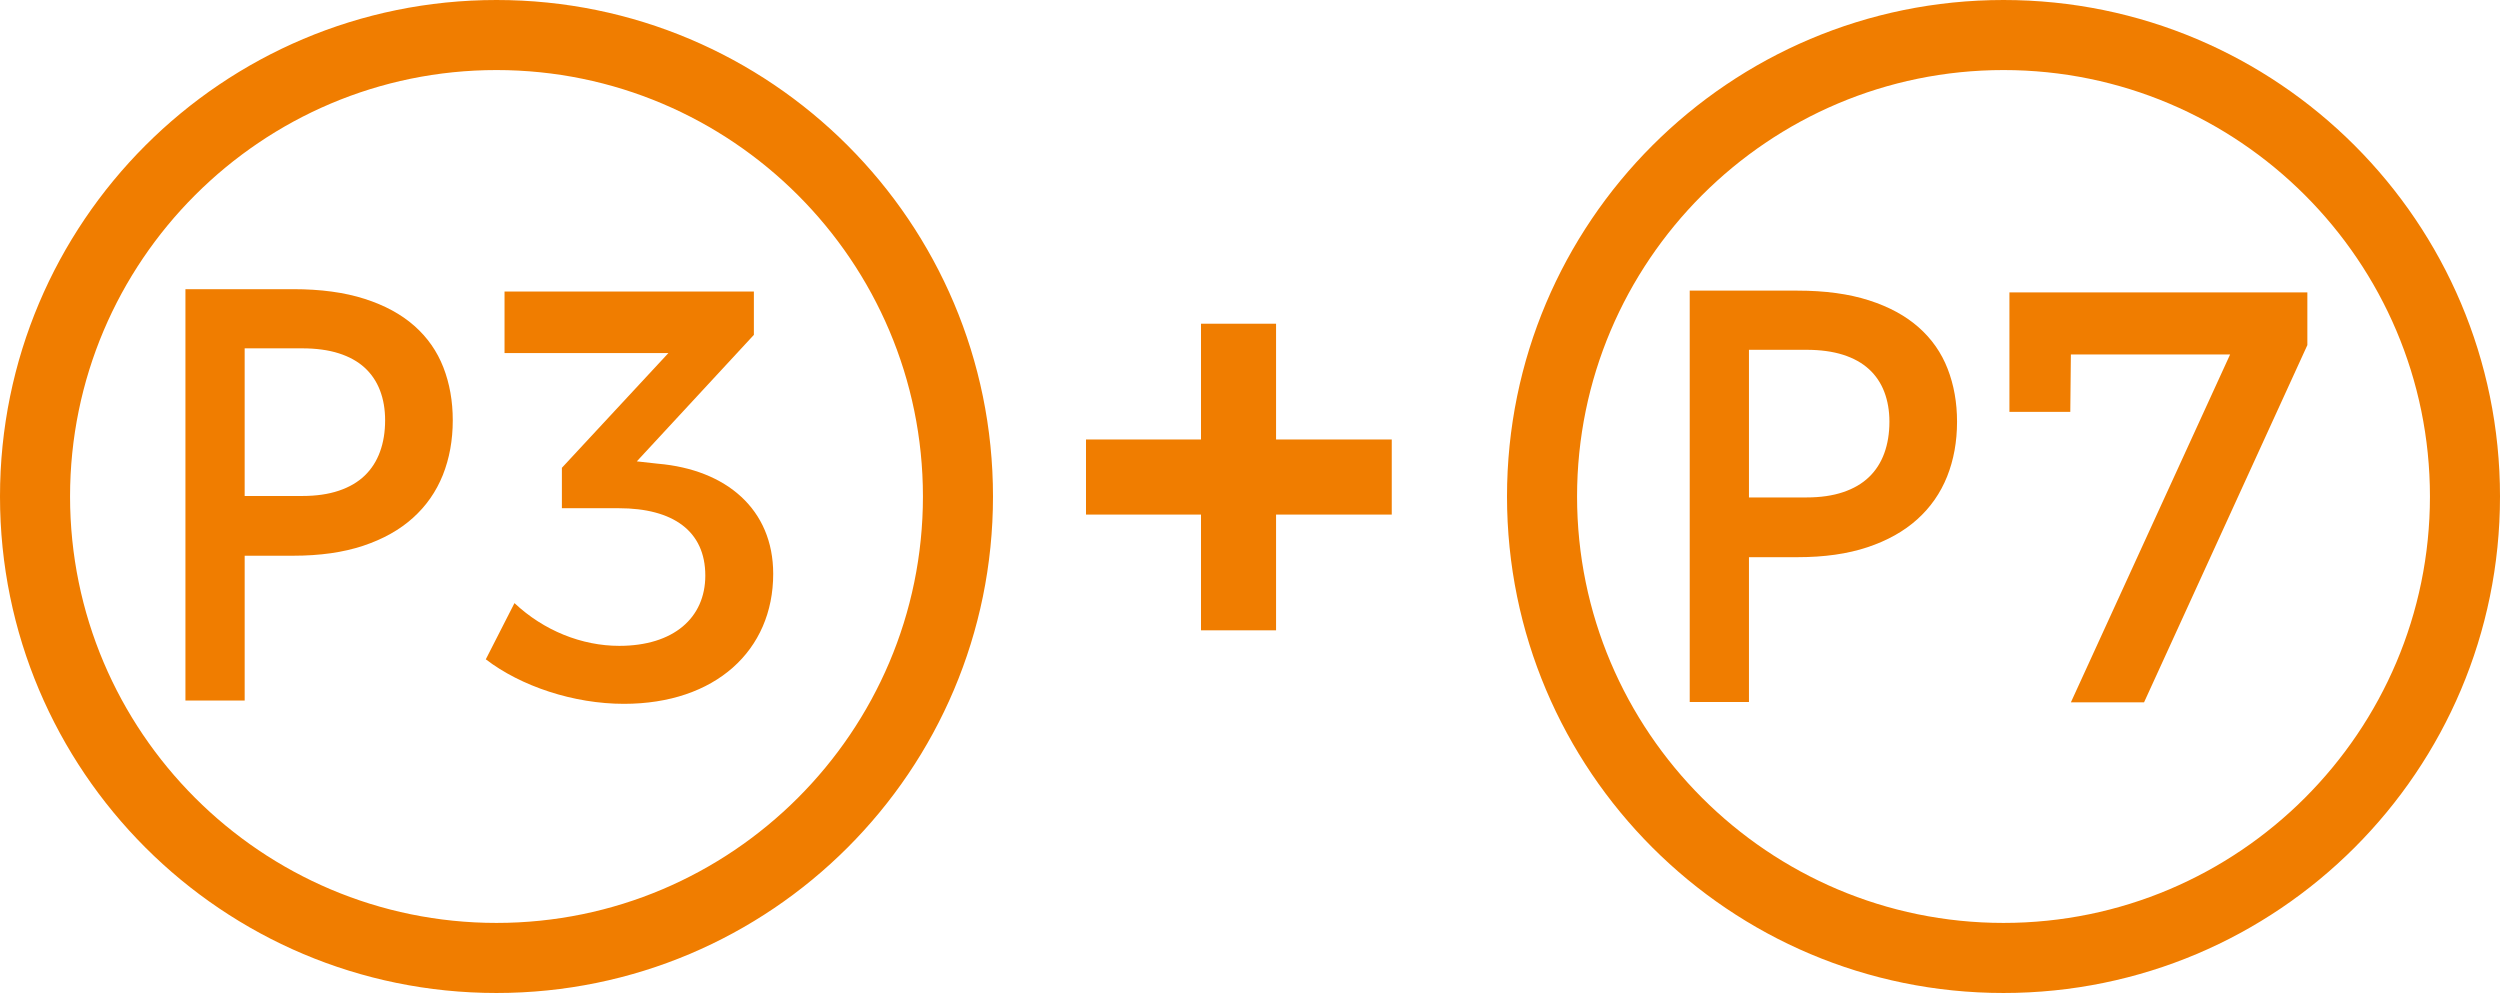<?xml version="1.0" encoding="utf-8"?>
<!-- Generator: Adobe Illustrator 16.0.0, SVG Export Plug-In . SVG Version: 6.00 Build 0)  -->
<!DOCTYPE svg PUBLIC "-//W3C//DTD SVG 1.1//EN" "http://www.w3.org/Graphics/SVG/1.1/DTD/svg11.dtd">
<svg version="1.1" xmlns="http://www.w3.org/2000/svg" xmlns:xlink="http://www.w3.org/1999/xlink" x="0px" y="0px" width="214px"
	 height="85px" viewBox="0 0 214 85" enable-background="new 0 0 214 85" xml:space="preserve">
<g id="Layer_1">
	<g>
		<path fill="#F07D00" d="M109.231,44.048v9.908h-6.425v-9.908h-9.844V37.62h9.844v-9.91h6.425v9.91h9.903v6.428H109.231z"/>
	</g>
	<g>
		<polygon fill="#F07D00" points="172.007,25.029 172.007,35.256 177.217,35.256 177.267,30.344 190.896,30.344 177.267,60.122 
			183.53,60.122 197.51,29.541 197.51,25.029 		"/>
		<path fill="#F07D00" d="M164.237,28.02c-1.119-0.991-2.539-1.762-4.259-2.313c-1.72-0.552-3.757-0.829-6.108-0.829h-9.23v5.065
			V60.09h5.071V47.695h4.159c2.288,0,4.283-0.283,5.986-0.852c1.704-0.568,3.124-1.364,4.26-2.387
			c1.135-1.023,1.987-2.244,2.556-3.664c0.566-1.421,0.851-2.983,0.851-4.688c0-1.64-0.267-3.149-0.803-4.529
			C166.185,30.195,165.357,29.009,164.237,28.02z M161.296,38.795c-0.292,0.803-0.729,1.484-1.314,2.045
			c-0.584,0.561-1.323,0.991-2.215,1.29c-0.893,0.302-1.939,0.451-3.14,0.451h-4.916V29.943h4.916c1.2,0,2.247,0.143,3.14,0.426
			c0.892,0.285,1.631,0.695,2.215,1.23c0.585,0.535,1.022,1.184,1.314,1.947c0.292,0.764,0.438,1.616,0.438,2.557
			C161.733,37.094,161.588,37.991,161.296,38.795z"/>
	</g>
	<g>
		<path fill="#F07D00" d="M56.316,39.693l-1.805-0.2l10.021-10.828v-3.711H43.188v5.266h14.029l-9.119,9.824v3.459h4.86
			c4.659,0,7.416,1.956,7.416,5.766c0,3.608-2.706,6.016-7.366,6.016c-3.206,0-6.463-1.303-8.969-3.659l-2.455,4.812
			c3.007,2.307,7.517,3.81,11.825,3.81c7.816,0,12.777-4.561,12.777-11.128C66.188,43.603,62.179,40.194,56.316,39.693z"/>
		<path fill="#F07D00" d="M35.47,27.895c-1.119-0.991-2.538-1.762-4.259-2.313c-1.72-0.553-3.756-0.829-6.107-0.829h-9.231v5.065
			v30.146h5.071V47.57h4.16c2.287,0,4.282-0.284,5.987-0.852c1.702-0.568,3.122-1.363,4.258-2.388
			c1.136-1.022,1.987-2.243,2.557-3.663c0.566-1.421,0.851-2.984,0.851-4.688c0-1.64-0.268-3.149-0.803-4.529
			C37.417,30.07,36.59,28.884,35.47,27.895z M32.528,38.67c-0.292,0.803-0.729,1.484-1.313,2.045
			c-0.584,0.561-1.323,0.991-2.215,1.29c-0.893,0.302-1.939,0.451-3.14,0.451h-4.917V29.818h4.917c1.2,0,2.247,0.142,3.14,0.426
			c0.892,0.285,1.631,0.695,2.215,1.229c0.584,0.536,1.021,1.185,1.313,1.948c0.293,0.764,0.438,1.616,0.438,2.557
			C32.967,36.969,32.821,37.866,32.528,38.67z"/>
	</g>
	<path fill="#F07D00" d="M42.5,5.997c20.129,0,36.503,16.375,36.503,36.503c0,20.127-16.374,36.502-36.503,36.502
		c-20.127,0-36.503-16.375-36.503-36.502C5.997,22.372,22.373,5.997,42.5,5.997 M42.5,0C19.028,0,0,19.028,0,42.5
		C0,65.971,19.028,85,42.5,85C65.973,85,85,65.971,85,42.5C85,19.028,65.973,0,42.5,0L42.5,0z"/>
	<path fill="#F07D00" d="M171.5,5.997c20.129,0,36.503,16.375,36.503,36.503c0,20.127-16.374,36.502-36.503,36.502
		c-20.127,0-36.503-16.375-36.503-36.502C134.997,22.372,151.373,5.997,171.5,5.997 M171.5,0C148.028,0,129,19.028,129,42.5
		c0,23.471,19.028,42.5,42.5,42.5c23.473,0,42.5-19.029,42.5-42.5C214,19.028,194.973,0,171.5,0L171.5,0z"/>
</g>
<g id="Layer_2">
</g>
</svg>
